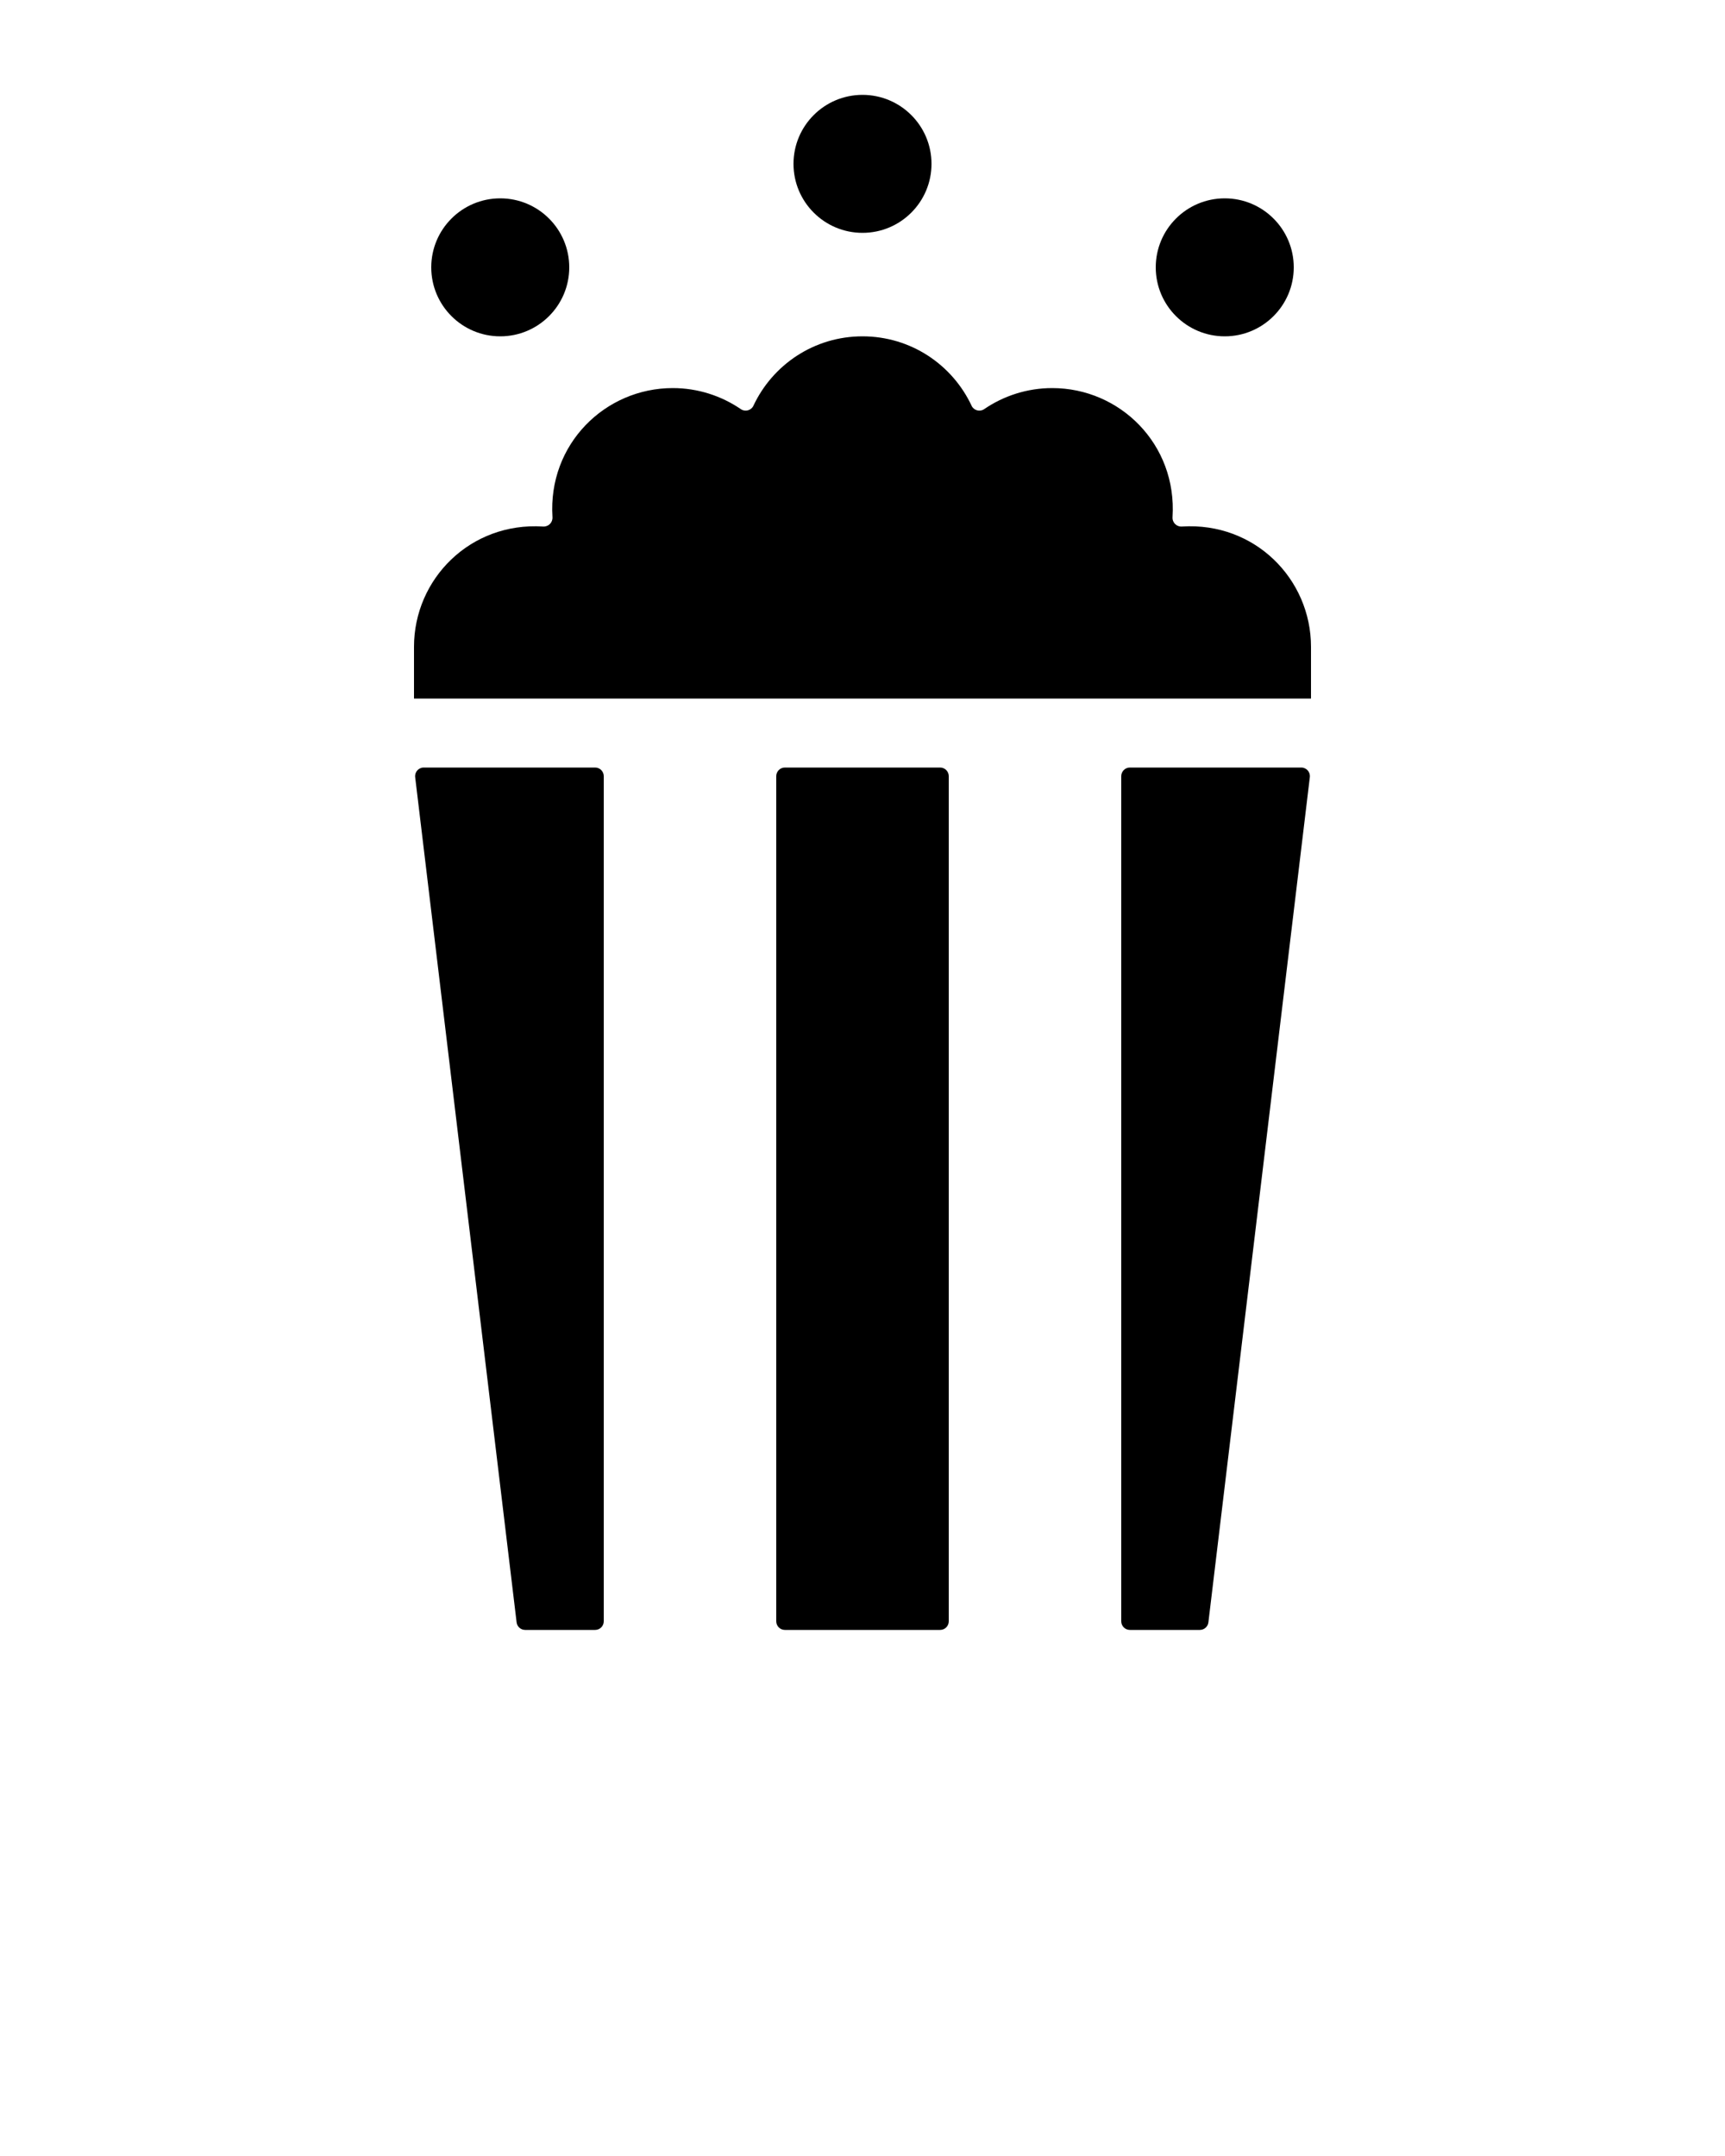 <svg xmlns="http://www.w3.org/2000/svg" xmlns:xlink="http://www.w3.org/1999/xlink" version="1.1" x="0px" y="0px" viewBox="0 0 100 125" enable-background="new 0 0 100 100" xml:space="preserve"><path d="M76,37.5v3H24v-3c0-3.932,3.264-7.24,7.48-6.973c0.316,0.02,0.567-0.231,0.547-0.547C31.758,25.751,35.081,22.5,39,22.5  c1.461,0,2.824,0.454,3.95,1.223c0.246,0.168,0.598,0.075,0.724-0.195C44.788,21.147,47.196,19.5,50,19.5s5.212,1.647,6.326,4.028  c0.126,0.27,0.478,0.363,0.724,0.195C58.176,22.954,59.539,22.5,61,22.5c3.926,0,7.242,3.259,6.973,7.482  c-0.02,0.315,0.23,0.565,0.545,0.545C72.748,30.258,76,33.58,76,37.5z"/><path d="M65.5,44.5h9.936c0.3,0,0.532,0.262,0.496,0.56l-5.88,49c-0.03,0.251-0.243,0.44-0.496,0.44H65.5  c-0.276,0-0.5-0.224-0.5-0.5V45C65,44.724,65.224,44.5,65.5,44.5z"/><path d="M45,94V45c0-0.276,0.224-0.5,0.5-0.5h9c0.276,0,0.5,0.224,0.5,0.5v49c0,0.276-0.224,0.5-0.5,0.5h-9  C45.224,94.5,45,94.276,45,94z"/><path d="M35,45v49c0,0.276-0.224,0.5-0.5,0.5h-4.056c-0.253,0-0.466-0.189-0.496-0.44l-5.88-49c-0.036-0.298,0.197-0.56,0.496-0.56  H34.5C34.776,44.5,35,44.724,35,45z"/><path d="M54,9.5c0,2.209-1.791,4-4,4s-4-1.791-4-4s1.791-4,4-4S54,7.291,54,9.5z"/><path d="M33,15.5c0,2.209-1.791,4-4,4s-4-1.791-4-4s1.791-4,4-4S33,13.291,33,15.5z"/><path d="M71,11.5c2.209,0,4,1.791,4,4s-1.791,4-4,4s-4-1.791-4-4S68.791,11.5,71,11.5z"/></svg>
